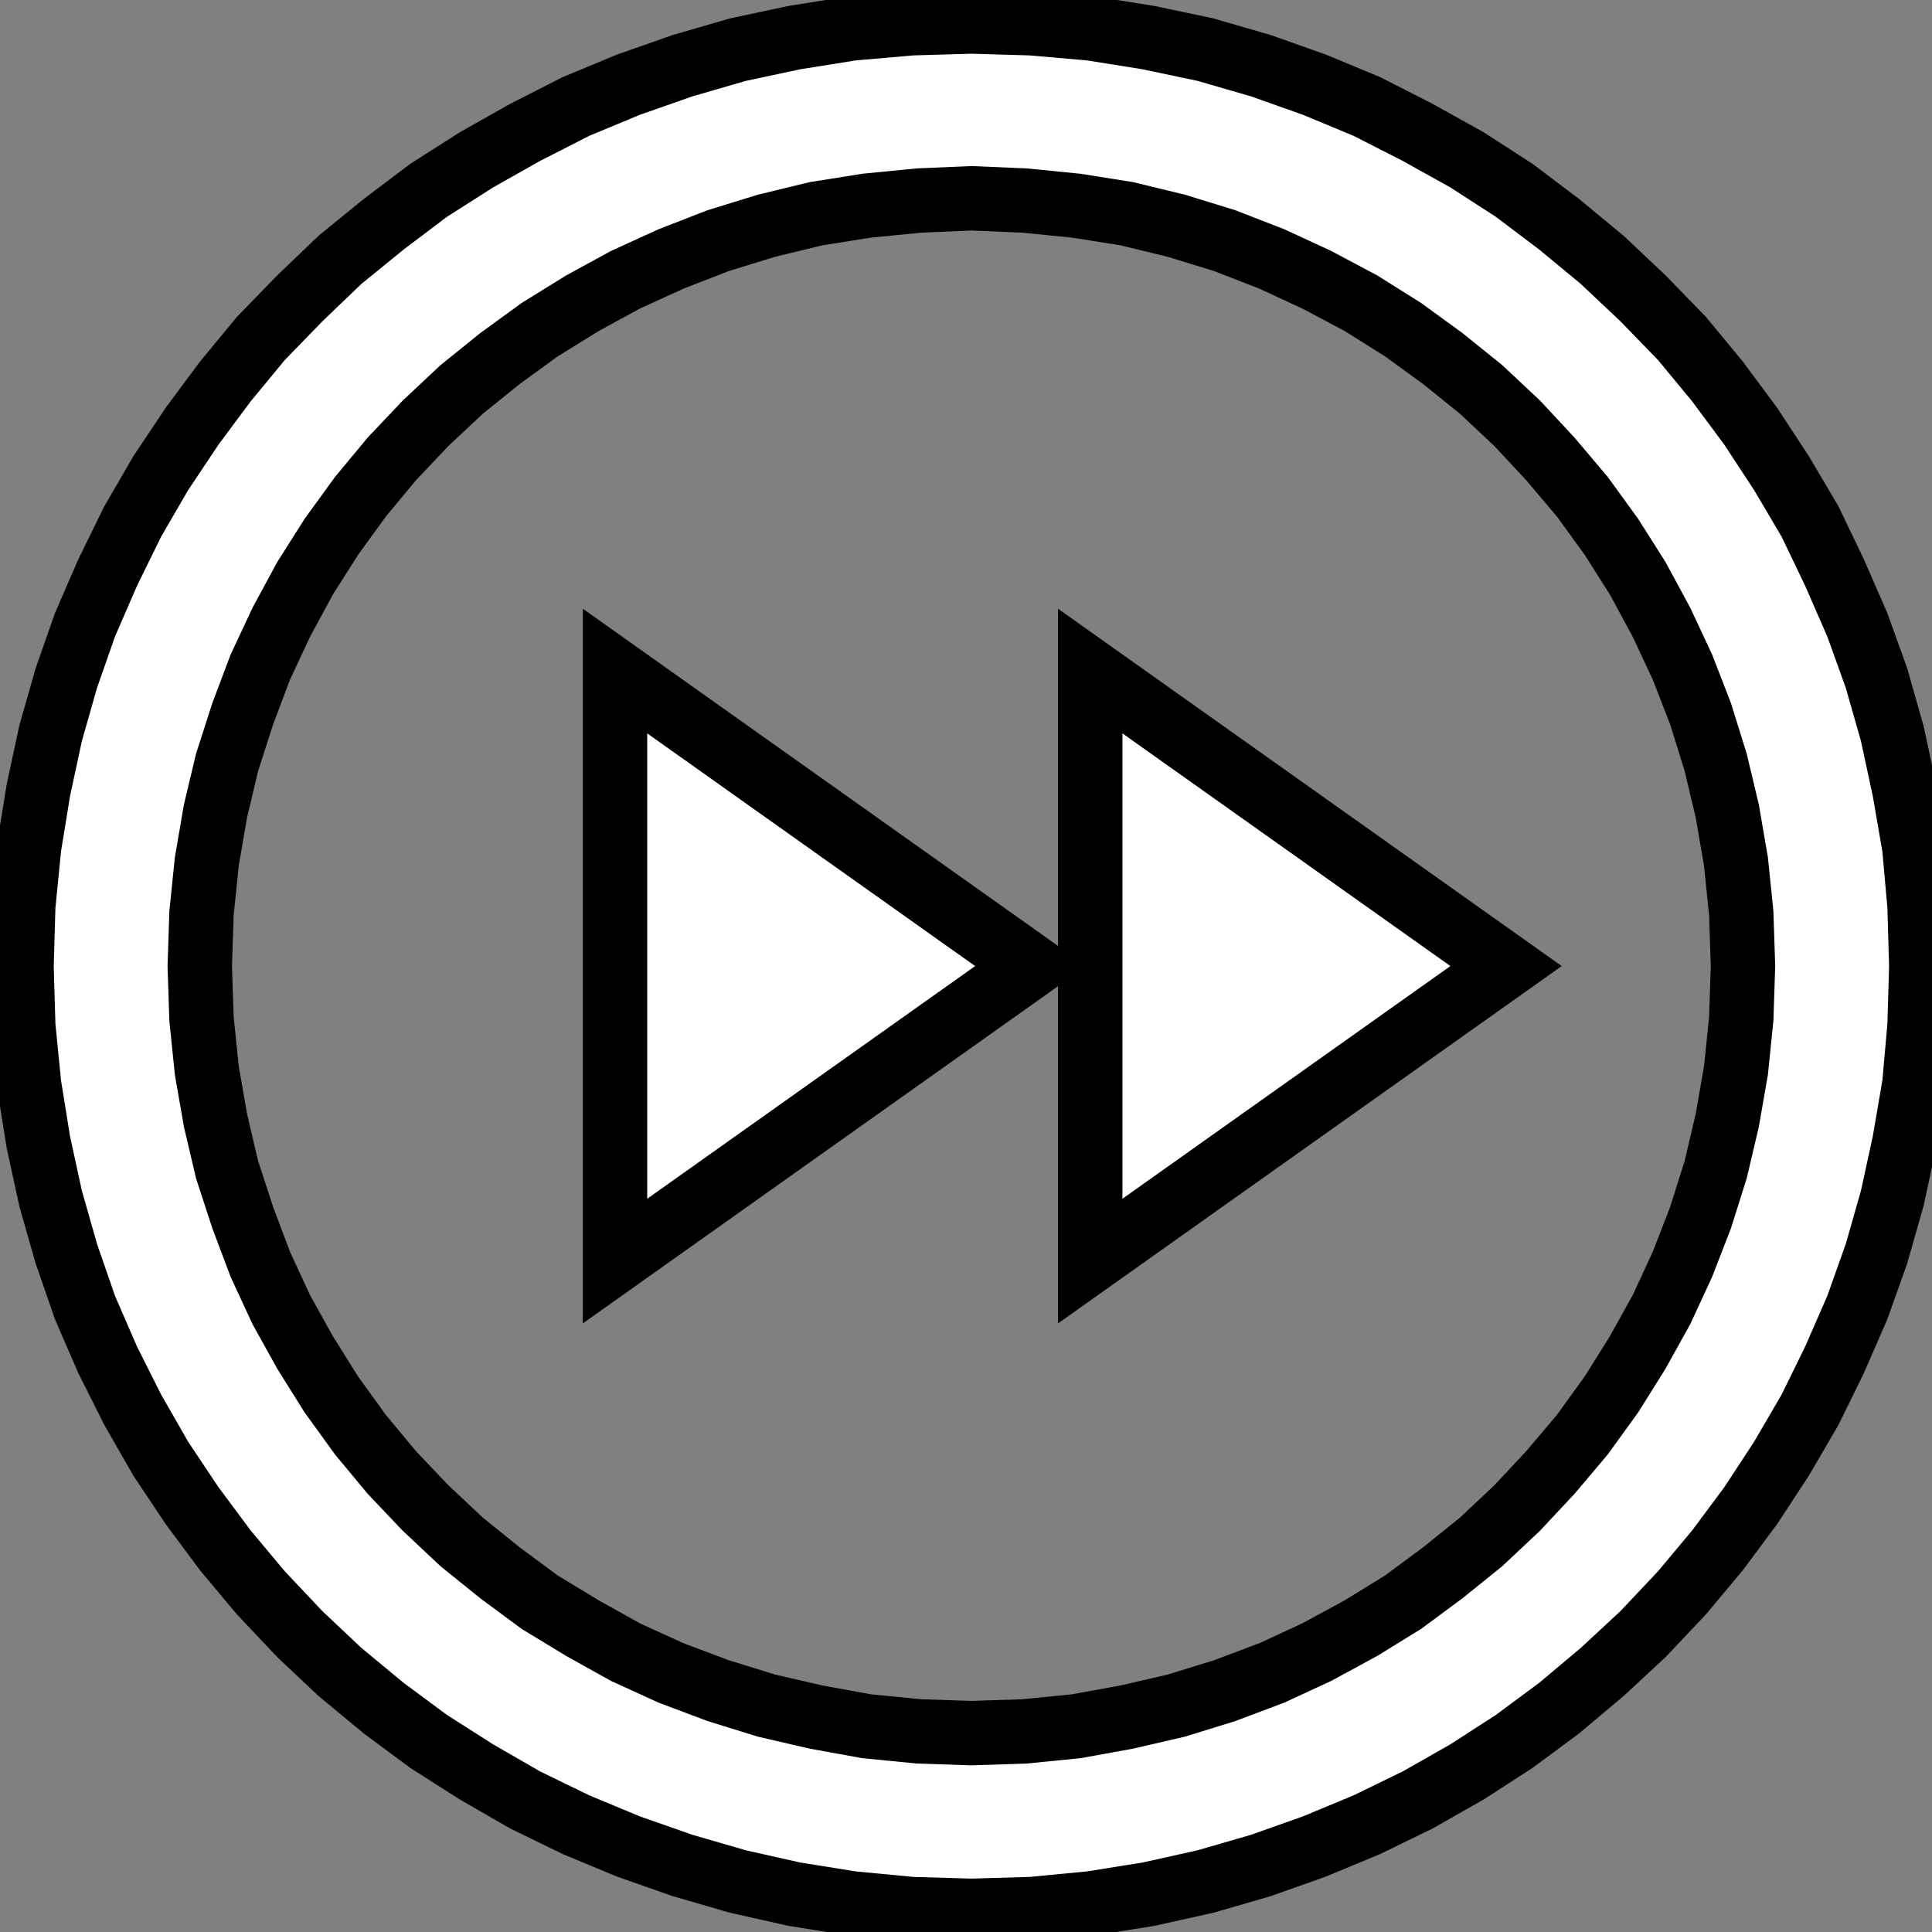 <svg width="30" height="30" xmlns="http://www.w3.org/2000/svg" version="1.1" fill="none" stroke-linecap="square" stroke-miterlimit="10">
 <rect width="100%" height="100%" fill="#808080" stroke="none"/>
 <clipPath id="p56.0">
  <path d="m0,0l1280,0l0,720l-1280,0l0,-720z" clip-rule="nonzero" id="svg_1"/>
 </clipPath>

 <g>
  <title>Layer 1</title>
  <path stroke="null" fill="#ffffff" d="m276.499,167.492l3.668,0l0,10.996l-3.668,0l0,-10.996zm-7.337,0l3.668,0l0,10.996l-3.668,0l0,-10.996zm5.503,-6.415l-0.809,0.035l-0.809,0.08l-0.782,0.125l-0.765,0.187l-0.746,0.231l-0.729,0.285l-0.701,0.322l-0.665,0.365l-0.657,0.409l-0.611,0.447l-0.593,0.481l-0.558,0.526l-0.521,0.553l-0.485,0.588l-0.45,0.623l-0.405,0.642l-0.369,0.686l-0.323,0.695l-0.27,0.721l-0.243,0.758l-0.179,0.756l-0.134,0.785l-0.081,0.801l-0.027,0.82l0.027,0.82l0.081,0.801l0.134,0.775l0.179,0.766l0.243,0.748l0.27,0.722l0.323,0.703l0.369,0.668l0.405,0.65l0.45,0.625l0.485,0.588l0.521,0.551l0.558,0.527l0.593,0.481l0.611,0.455l0.657,0.401l0.665,0.373l0.701,0.322l0.729,0.276l0.746,0.232l0.765,0.178l0.782,0.143l0.809,0.08l0.809,0.027l0.819,-0.027l0.8,-0.08l0.782,-0.143l0.765,-0.178l0.746,-0.232l0.729,-0.276l0.693,-0.322l0.683,-0.373l0.648,-0.401l0.611,-0.455l0.593,-0.481l0.558,-0.527l0.512,-0.551l0.494,-0.588l0.45,-0.625l0.405,-0.65l0.369,-0.668l0.323,-0.703l0.278,-0.722l0.235,-0.748l0.179,-0.766l0.134,-0.775l0.081,-0.801l0.027,-0.82l-0.027,-0.82l-0.081,-0.801l-0.134,-0.785l-0.179,-0.756l-0.235,-0.758l-0.278,-0.721l-0.323,-0.695l-0.369,-0.686l-0.405,-0.642l-0.45,-0.623l-0.494,-0.588l-0.512,-0.553l-0.558,-0.526l-0.593,-0.481l-0.611,-0.447l-0.648,-0.409l-0.683,-0.365l-0.693,-0.322l-0.729,-0.285l-0.746,-0.231l-0.765,-0.187l-0.782,-0.125l-0.8,-0.08l-0.819,-0.035zm0,-2.745l0.926,0.027l0.917,0.08l0.891,0.143l0.881,0.187l0.854,0.249l0.827,0.295l0.809,0.338l0.782,0.401l0.765,0.428l0.728,0.473l0.693,0.526l0.665,0.553l0.63,0.598l0.602,0.623l0.549,0.668l0.513,0.695l0.477,0.731l0.44,0.748l0.378,0.793l0.352,0.811l0.296,0.828l0.243,0.856l0.189,0.883l0.153,0.891l0.08,0.908l0.027,0.936l-0.027,0.926l-0.08,0.91l-0.153,0.899l-0.189,0.873l-0.243,0.856l-0.296,0.838l-0.352,0.811l-0.378,0.775l-0.44,0.758l-0.477,0.731l-0.513,0.694l-0.549,0.66l-0.602,0.641l-0.63,0.588l-0.665,0.562l-0.693,0.516l-0.728,0.473l-0.765,0.437l-0.782,0.383l-0.809,0.338l-0.827,0.295l-0.854,0.249l-0.881,0.197l-0.891,0.143l-0.917,0.088l-0.926,0.027l-0.926,-0.027l-0.917,-0.088l-0.891,-0.143l-0.872,-0.197l-0.854,-0.249l-0.837,-0.295l-0.809,-0.338l-0.782,-0.383l-0.755,-0.437l-0.737,-0.473l-0.693,-0.516l-0.675,-0.562l-0.621,-0.588l-0.602,-0.641l-0.549,-0.66l-0.513,-0.694l-0.485,-0.731l-0.432,-0.758l-0.387,-0.775l-0.35,-0.811l-0.288,-0.838l-0.243,-0.856l-0.189,-0.873l-0.144,-0.899l-0.09,-0.91l-0.027,-0.926l0.027,-0.936l0.09,-0.908l0.144,-0.891l0.189,-0.883l0.243,-0.856l0.288,-0.828l0.35,-0.811l0.387,-0.793l0.432,-0.748l0.485,-0.731l0.513,-0.695l0.549,-0.668l0.602,-0.623l0.621,-0.598l0.675,-0.553l0.693,-0.526l0.737,-0.473l0.755,-0.428l0.782,-0.401l0.809,-0.338l0.837,-0.295l0.854,-0.249l0.872,-0.187l0.891,-0.143l0.917,-0.08l0.926,-0.027z" fill-rule="evenodd" id="svg_124"/>
  <path fill="white" d="m427.038,568.802l16.258,0l0,16.369l-16.258,0l0,-16.369zm8.129,-9.55l-1.196,0.053l-1.196,0.119l-1.156,0.186l-1.129,0.279l-1.101,0.344l-1.077,0.424l-1.035,0.479l-0.983,0.544l-0.971,0.609l-0.903,0.665l-0.877,0.716l-0.825,0.782l-0.77,0.823l-0.716,0.875l-0.664,0.928l-0.598,0.956l-0.546,1.021l-0.477,1.035l-0.399,1.073l-0.359,1.128l-0.265,1.126l-0.199,1.169l-0.12,1.193l-0.04,1.221l0.04,1.221l0.12,1.193l0.199,1.154l0.265,1.14l0.359,1.114l0.399,1.075l0.477,1.047l0.546,0.995l0.598,0.968l0.664,0.93l0.716,0.875l0.77,0.821l0.825,0.784l0.877,0.716l0.903,0.677l0.971,0.596l0.983,0.556l1.035,0.479l1.077,0.41l1.101,0.346l1.129,0.265l1.156,0.212l1.196,0.119l1.196,0.04l1.21,-0.04l1.182,-0.119l1.156,-0.212l1.129,-0.265l1.101,-0.346l1.077,-0.41l1.023,-0.479l1.009,-0.556l0.957,-0.596l0.903,-0.677l0.877,-0.716l0.825,-0.784l0.756,-0.821l0.73,-0.875l0.664,-0.93l0.598,-0.968l0.546,-0.995l0.477,-1.047l0.411,-1.075l0.347,-1.114l0.265,-1.14l0.199,-1.154l0.12,-1.193l0.04,-1.221l-0.04,-1.221l-0.12,-1.193l-0.199,-1.169l-0.265,-1.126l-0.347,-1.128l-0.411,-1.073l-0.477,-1.035l-0.546,-1.021l-0.598,-0.956l-0.664,-0.928l-0.73,-0.875l-0.756,-0.823l-0.825,-0.782l-0.877,-0.716l-0.903,-0.665l-0.957,-0.609l-1.009,-0.544l-1.023,-0.479l-1.077,-0.424l-1.101,-0.344l-1.129,-0.279l-1.156,-0.186l-1.182,-0.119l-1.21,-0.053zm0,-4.086l1.368,0.04l1.354,0.119l1.316,0.212l1.302,0.279l1.262,0.37l1.222,0.439l1.196,0.503l1.156,0.596l1.129,0.637l1.075,0.704l1.023,0.782l0.983,0.823l0.931,0.89l0.889,0.928l0.81,0.995l0.758,1.035l0.704,1.088l0.65,1.114l0.558,1.181l0.52,1.207l0.437,1.233l0.359,1.274l0.279,1.314l0.227,1.326l0.118,1.352l0.04,1.393l-0.04,1.379l-0.118,1.354l-0.227,1.338l-0.279,1.3l-0.359,1.274l-0.437,1.247l-0.52,1.207l-0.558,1.154l-0.65,1.128l-0.704,1.088l-0.758,1.033l-0.81,0.982l-0.889,0.954l-0.931,0.875l-0.983,0.837l-1.023,0.768l-1.075,0.703l-1.129,0.651l-1.156,0.57l-1.196,0.503l-1.222,0.439l-1.262,0.37l-1.302,0.293l-1.316,0.212l-1.354,0.131l-1.368,0.04l-1.368,-0.04l-1.354,-0.131l-1.316,-0.212l-1.288,-0.293l-1.262,-0.37l-1.236,-0.439l-1.196,-0.503l-1.156,-0.57l-1.115,-0.651l-1.089,-0.703l-1.023,-0.768l-0.997,-0.837l-0.917,-0.875l-0.889,-0.954l-0.81,-0.982l-0.758,-1.033l-0.716,-1.088l-0.638,-1.128l-0.572,-1.154l-0.518,-1.207l-0.425,-1.247l-0.359,-1.274l-0.279,-1.3l-0.213,-1.338l-0.132,-1.354l-0.04,-1.379l0.04,-1.393l0.132,-1.352l0.213,-1.326l0.279,-1.314l0.359,-1.274l0.425,-1.233l0.518,-1.207l0.572,-1.181l0.638,-1.114l0.716,-1.088l0.758,-1.035l0.81,-0.995l0.889,-0.928l0.917,-0.89l0.997,-0.823l1.023,-0.782l1.089,-0.704l1.115,-0.637l1.156,-0.596l1.196,-0.503l1.236,-0.439l1.262,-0.37l1.288,-0.279l1.316,-0.212l1.354,-0.119l1.368,-0.04z" fill-rule="evenodd" id="svg_125"/>
  <path stroke="null" fill="white" d="m217.157,9.753l0,9.161l-6.31,-4.581l6.31,-4.581zm-7.212,0l0,9.161l-6.311,-4.581l6.311,-4.581zm1.803,-7.341l-0.796,0.035l-0.796,0.08l-0.769,0.125l-0.752,0.187l-0.733,0.231l-0.717,0.285l-0.689,0.322l-0.654,0.365l-0.646,0.409l-0.601,0.447l-0.583,0.481l-0.549,0.526l-0.513,0.553l-0.477,0.588l-0.442,0.623l-0.398,0.642l-0.363,0.686l-0.318,0.695l-0.266,0.721l-0.239,0.758l-0.176,0.756l-0.132,0.785l-0.08,0.801l-0.027,0.82l0.027,0.82l0.08,0.801l0.132,0.775l0.176,0.766l0.239,0.748l0.266,0.722l0.318,0.703l0.363,0.668l0.398,0.65l0.442,0.625l0.477,0.588l0.513,0.551l0.549,0.527l0.583,0.481l0.601,0.455l0.646,0.401l0.654,0.373l0.689,0.322l0.717,0.276l0.733,0.232l0.752,0.178l0.769,0.143l0.796,0.08l0.796,0.027l0.805,-0.027l0.786,-0.08l0.769,-0.143l0.752,-0.178l0.733,-0.232l0.717,-0.276l0.681,-0.322l0.671,-0.373l0.637,-0.401l0.601,-0.455l0.583,-0.481l0.549,-0.527l0.503,-0.551l0.486,-0.588l0.442,-0.625l0.398,-0.65l0.363,-0.668l0.318,-0.703l0.274,-0.722l0.231,-0.748l0.176,-0.766l0.132,-0.775l0.08,-0.801l0.027,-0.82l-0.027,-0.82l-0.08,-0.801l-0.132,-0.785l-0.176,-0.756l-0.231,-0.758l-0.274,-0.721l-0.318,-0.695l-0.363,-0.686l-0.398,-0.642l-0.442,-0.623l-0.486,-0.588l-0.503,-0.553l-0.549,-0.526l-0.583,-0.481l-0.601,-0.447l-0.637,-0.409l-0.671,-0.365l-0.681,-0.322l-0.717,-0.285l-0.733,-0.231l-0.752,-0.187l-0.769,-0.125l-0.786,-0.08l-0.805,-0.035zm0,-2.745l0.91,0.027l0.901,0.08l0.876,0.143l0.866,0.187l0.84,0.249l0.813,0.295l0.796,0.338l0.769,0.401l0.752,0.428l0.715,0.473l0.681,0.526l0.654,0.553l0.619,0.598l0.591,0.623l0.539,0.668l0.505,0.695l0.469,0.731l0.432,0.748l0.371,0.793l0.346,0.811l0.291,0.828l0.239,0.856l0.186,0.883l0.151,0.891l0.079,0.908l0.027,0.936l-0.027,0.926l-0.079,0.91l-0.151,0.899l-0.186,0.873l-0.239,0.856l-0.291,0.838l-0.346,0.811l-0.371,0.775l-0.432,0.758l-0.469,0.731l-0.505,0.694l-0.539,0.66l-0.591,0.641l-0.619,0.588l-0.654,0.562l-0.681,0.516l-0.715,0.473l-0.752,0.437l-0.769,0.383l-0.796,0.338l-0.813,0.295l-0.84,0.249l-0.866,0.197l-0.876,0.143l-0.901,0.088l-0.91,0.027l-0.91,-0.027l-0.901,-0.088l-0.876,-0.143l-0.857,-0.197l-0.84,-0.249l-0.822,-0.295l-0.796,-0.338l-0.769,-0.383l-0.742,-0.437l-0.725,-0.473l-0.681,-0.516l-0.663,-0.562l-0.61,-0.588l-0.591,-0.641l-0.539,-0.66l-0.505,-0.694l-0.477,-0.731l-0.425,-0.758l-0.38,-0.775l-0.344,-0.811l-0.283,-0.838l-0.239,-0.856l-0.186,-0.873l-0.142,-0.899l-0.088,-0.91l-0.027,-0.926l0.027,-0.936l0.088,-0.908l0.142,-0.891l0.186,-0.883l0.239,-0.856l0.283,-0.828l0.344,-0.811l0.38,-0.793l0.425,-0.748l0.477,-0.731l0.505,-0.695l0.539,-0.668l0.591,-0.623l0.61,-0.598l0.663,-0.553l0.681,-0.526l0.725,-0.473l0.742,-0.428l0.769,-0.401l0.796,-0.338l0.822,-0.295l0.84,-0.249l0.857,-0.187l0.876,-0.143l0.901,-0.08l0.91,-0.027z" fill-rule="evenodd" id="svg_132"/>
  <path stroke="null" fill="white" d="m16.929,10.42l6.457,4.581l-6.457,4.581l0,-9.161zm-7.379,0l6.456,4.581l-6.456,4.581l0,-9.161zm5.534,-7.341l-0.814,0.035l-0.814,0.08l-0.787,0.125l-0.769,0.187l-0.75,0.231l-0.733,0.285l-0.705,0.322l-0.669,0.365l-0.661,0.409l-0.615,0.447l-0.597,0.481l-0.561,0.526l-0.524,0.553l-0.488,0.588l-0.452,0.623l-0.407,0.642l-0.371,0.686l-0.325,0.695l-0.272,0.721l-0.244,0.758l-0.18,0.756l-0.135,0.785l-0.082,0.801l-0.027,0.82l0.027,0.82l0.082,0.801l0.135,0.775l0.18,0.766l0.244,0.748l0.272,0.722l0.325,0.703l0.371,0.668l0.407,0.65l0.452,0.625l0.488,0.588l0.524,0.551l0.561,0.527l0.597,0.481l0.615,0.455l0.661,0.401l0.669,0.373l0.705,0.322l0.733,0.276l0.75,0.232l0.769,0.178l0.787,0.143l0.814,0.08l0.814,0.027l0.824,-0.027l0.804,-0.08l0.787,-0.143l0.769,-0.178l0.75,-0.232l0.733,-0.276l0.696,-0.322l0.687,-0.373l0.651,-0.401l0.615,-0.455l0.597,-0.481l0.561,-0.527l0.515,-0.551l0.497,-0.588l0.452,-0.625l0.407,-0.65l0.371,-0.668l0.325,-0.703l0.28,-0.722l0.236,-0.748l0.18,-0.766l0.135,-0.775l0.082,-0.801l0.027,-0.82l-0.027,-0.82l-0.082,-0.801l-0.135,-0.785l-0.18,-0.756l-0.236,-0.758l-0.28,-0.721l-0.325,-0.695l-0.371,-0.686l-0.407,-0.642l-0.452,-0.623l-0.497,-0.588l-0.515,-0.553l-0.561,-0.526l-0.597,-0.481l-0.615,-0.447l-0.651,-0.409l-0.687,-0.365l-0.696,-0.322l-0.733,-0.285l-0.75,-0.231l-0.769,-0.187l-0.787,-0.125l-0.804,-0.08l-0.824,-0.035zm0,-2.745l0.931,0.027l0.922,0.08l0.896,0.143l0.886,0.187l0.859,0.249l0.832,0.295l0.814,0.338l0.787,0.401l0.769,0.428l0.732,0.473l0.697,0.526l0.669,0.553l0.634,0.598l0.605,0.623l0.552,0.668l0.516,0.695l0.479,0.731l0.442,0.748l0.38,0.793l0.354,0.811l0.298,0.828l0.244,0.856l0.19,0.883l0.154,0.891l0.081,0.908l0.027,0.936l-0.027,0.926l-0.081,0.91l-0.154,0.899l-0.19,0.873l-0.244,0.856l-0.298,0.838l-0.354,0.811l-0.38,0.775l-0.442,0.758l-0.479,0.731l-0.516,0.694l-0.552,0.66l-0.605,0.641l-0.634,0.588l-0.669,0.562l-0.697,0.516l-0.732,0.473l-0.769,0.437l-0.787,0.383l-0.814,0.338l-0.832,0.295l-0.859,0.249l-0.886,0.197l-0.896,0.143l-0.922,0.088l-0.931,0.027l-0.931,-0.027l-0.922,-0.088l-0.896,-0.143l-0.877,-0.197l-0.859,-0.249l-0.841,-0.295l-0.814,-0.338l-0.787,-0.383l-0.759,-0.437l-0.742,-0.473l-0.697,-0.516l-0.679,-0.562l-0.624,-0.588l-0.605,-0.641l-0.552,-0.66l-0.516,-0.694l-0.488,-0.731l-0.434,-0.758l-0.389,-0.775l-0.352,-0.811l-0.29,-0.838l-0.244,-0.856l-0.19,-0.873l-0.145,-0.899l-0.09,-0.91l-0.027,-0.926l0.027,-0.936l0.09,-0.908l0.145,-0.891l0.19,-0.883l0.244,-0.856l0.29,-0.828l0.352,-0.811l0.389,-0.793l0.434,-0.748l0.488,-0.731l0.516,-0.695l0.552,-0.668l0.605,-0.623l0.624,-0.598l0.679,-0.553l0.697,-0.526l0.742,-0.473l0.759,-0.428l0.787,-0.401l0.814,-0.338l0.841,-0.295l0.859,-0.249l0.877,-0.187l0.896,-0.143l0.922,-0.08l0.931,-0.027z" fill-rule="evenodd" id="svg_133"/>
  <g stroke="null" id="svg_2">
   <path stroke="null" fill="white" d="m309.311,31.374l-0.814,0.035l-0.814,0.079l-0.787,0.124l-0.769,0.185l-0.75,0.228l-0.733,0.282l-0.705,0.318l-0.669,0.361l-0.661,0.404l-0.615,0.442l-0.597,0.475l-0.561,0.52l-0.524,0.546l-0.488,0.581l-0.452,0.616l-0.407,0.635l-0.371,0.678l-0.325,0.687l-0.272,0.713l-0.244,0.749l-0.18,0.748l-0.135,0.776l-0.082,0.792l-0.027,0.811l0.027,0.811l0.082,0.792l0.135,0.767l0.18,0.757l0.244,0.74l0.272,0.714l0.325,0.695l0.371,0.661l0.407,0.643l0.452,0.618l0.488,0.581l0.524,0.545l0.561,0.521l0.597,0.475l0.615,0.45l0.661,0.396l0.669,0.369l0.705,0.318l0.733,0.273l0.75,0.23l0.769,0.176l0.787,0.141l0.814,0.079l0.814,0.027l0.824,-0.027l0.804,-0.079l0.787,-0.141l0.769,-0.176l0.75,-0.23l0.733,-0.273l0.697,-0.318l0.687,-0.369l0.651,-0.396l0.615,-0.45l0.597,-0.475l0.561,-0.521l0.515,-0.545l0.497,-0.581l0.452,-0.618l0.407,-0.643l0.371,-0.661l0.325,-0.695l0.28,-0.714l0.236,-0.74l0.18,-0.757l0.135,-0.767l0.082,-0.792l0.027,-0.811l-0.027,-0.811l-0.082,-0.792l-0.135,-0.776l-0.18,-0.748l-0.236,-0.749l-0.28,-0.713l-0.325,-0.687l-0.371,-0.678l-0.407,-0.635l-0.452,-0.616l-0.497,-0.581l-0.515,-0.546l-0.561,-0.52l-0.597,-0.475l-0.615,-0.442l-0.651,-0.404l-0.687,-0.361l-0.697,-0.318l-0.733,-0.282l-0.75,-0.228l-0.769,-0.185l-0.787,-0.124l-0.804,-0.079l-0.824,-0.035zm0,-2.713l0.931,0.027l0.922,0.079l0.896,0.141l0.886,0.185l0.859,0.246l0.832,0.291l0.814,0.334l0.787,0.396l0.769,0.423l0.732,0.467l0.697,0.52l0.669,0.546l0.634,0.591l0.605,0.616l0.552,0.661l0.516,0.687l0.479,0.722l0.443,0.74l0.38,0.784l0.354,0.802l0.298,0.819l0.244,0.846l0.19,0.873l0.154,0.881l0.081,0.898l0.027,0.925l-0.027,0.916l-0.081,0.9l-0.154,0.889l-0.19,0.863l-0.244,0.846l-0.298,0.828l-0.354,0.801l-0.38,0.767l-0.443,0.749l-0.479,0.722l-0.516,0.686l-0.552,0.652l-0.605,0.634l-0.634,0.581l-0.669,0.556l-0.697,0.51l-0.732,0.467l-0.769,0.432l-0.787,0.379l-0.814,0.334l-0.832,0.291l-0.859,0.246l-0.886,0.195l-0.896,0.141l-0.922,0.087l-0.931,0.027l-0.931,-0.027l-0.922,-0.087l-0.896,-0.141l-0.877,-0.195l-0.859,-0.246l-0.841,-0.291l-0.814,-0.334l-0.787,-0.379l-0.759,-0.432l-0.742,-0.467l-0.697,-0.51l-0.679,-0.556l-0.624,-0.581l-0.605,-0.634l-0.552,-0.652l-0.516,-0.686l-0.488,-0.722l-0.434,-0.749l-0.389,-0.767l-0.352,-0.801l-0.29,-0.828l-0.244,-0.846l-0.19,-0.863l-0.145,-0.889l-0.09,-0.9l-0.027,-0.916l0.027,-0.925l0.09,-0.898l0.145,-0.881l0.19,-0.873l0.244,-0.846l0.29,-0.819l0.352,-0.802l0.389,-0.784l0.434,-0.74l0.488,-0.722l0.516,-0.687l0.552,-0.661l0.605,-0.616l0.624,-0.591l0.679,-0.546l0.697,-0.52l0.742,-0.467l0.759,-0.423l0.787,-0.396l0.814,-0.334l0.841,-0.291l0.859,-0.246l0.877,-0.185l0.896,-0.141l0.922,-0.079l0.931,-0.027z" fill-rule="evenodd" id="svg_126"/>
   <path stroke="null" fill="white" d="m314.806,37.741l0,10.84l-7.375,-5.411l7.375,-5.429z" fill-rule="evenodd" id="svg_127"/>
   <path stroke="null" fill="white" d="m303.743,37.741l3.688,0l0,10.84l-3.688,0l0,-10.84z" fill-rule="evenodd" id="svg_128"/>
  </g>
  <g stroke="null" id="svg_3">
   <path stroke="null" fill="white" d="m335.747,91.744l-0.814,0.035l-0.814,0.08l-0.787,0.125l-0.769,0.187l-0.75,0.231l-0.733,0.285l-0.705,0.322l-0.669,0.365l-0.661,0.409l-0.615,0.447l-0.597,0.481l-0.561,0.526l-0.524,0.553l-0.488,0.588l-0.452,0.623l-0.407,0.642l-0.371,0.686l-0.325,0.695l-0.272,0.721l-0.244,0.758l-0.18,0.756l-0.135,0.785l-0.082,0.801l-0.027,0.82l0.027,0.82l0.082,0.801l0.135,0.775l0.18,0.766l0.244,0.748l0.272,0.722l0.325,0.703l0.371,0.668l0.407,0.65l0.452,0.625l0.488,0.588l0.524,0.551l0.561,0.527l0.597,0.481l0.615,0.455l0.661,0.401l0.669,0.373l0.705,0.322l0.733,0.276l0.75,0.232l0.769,0.178l0.787,0.143l0.814,0.08l0.814,0.027l0.824,-0.027l0.804,-0.08l0.787,-0.143l0.769,-0.178l0.75,-0.232l0.733,-0.276l0.696,-0.322l0.687,-0.373l0.651,-0.401l0.615,-0.455l0.597,-0.481l0.561,-0.527l0.515,-0.551l0.497,-0.588l0.452,-0.625l0.407,-0.65l0.371,-0.668l0.325,-0.703l0.28,-0.722l0.236,-0.748l0.18,-0.766l0.135,-0.775l0.082,-0.801l0.027,-0.82l-0.027,-0.82l-0.082,-0.801l-0.135,-0.785l-0.18,-0.756l-0.236,-0.758l-0.28,-0.721l-0.325,-0.695l-0.371,-0.686l-0.407,-0.642l-0.452,-0.623l-0.497,-0.588l-0.515,-0.553l-0.561,-0.526l-0.597,-0.481l-0.615,-0.447l-0.651,-0.409l-0.687,-0.365l-0.696,-0.322l-0.733,-0.285l-0.75,-0.231l-0.769,-0.187l-0.787,-0.125l-0.804,-0.08l-0.824,-0.035zm0,-2.745l0.931,0.027l0.922,0.08l0.896,0.143l0.886,0.187l0.859,0.249l0.832,0.295l0.814,0.338l0.787,0.401l0.769,0.428l0.732,0.473l0.697,0.526l0.669,0.553l0.634,0.598l0.605,0.623l0.552,0.668l0.516,0.695l0.479,0.731l0.442,0.748l0.38,0.793l0.354,0.811l0.298,0.828l0.244,0.856l0.19,0.883l0.154,0.891l0.081,0.908l0.027,0.936l-0.027,0.926l-0.081,0.91l-0.154,0.899l-0.19,0.873l-0.244,0.856l-0.298,0.838l-0.354,0.811l-0.38,0.775l-0.442,0.758l-0.479,0.731l-0.516,0.694l-0.552,0.66l-0.605,0.641l-0.634,0.588l-0.669,0.562l-0.697,0.516l-0.732,0.473l-0.769,0.437l-0.787,0.383l-0.814,0.338l-0.832,0.295l-0.859,0.249l-0.886,0.197l-0.896,0.143l-0.922,0.088l-0.931,0.027l-0.931,-0.027l-0.922,-0.088l-0.896,-0.143l-0.877,-0.197l-0.859,-0.249l-0.841,-0.295l-0.814,-0.338l-0.787,-0.383l-0.759,-0.437l-0.742,-0.473l-0.697,-0.516l-0.679,-0.562l-0.624,-0.588l-0.605,-0.641l-0.552,-0.66l-0.516,-0.694l-0.488,-0.731l-0.434,-0.758l-0.389,-0.775l-0.352,-0.811l-0.29,-0.838l-0.244,-0.856l-0.19,-0.873l-0.145,-0.899l-0.09,-0.91l-0.027,-0.926l0.027,-0.936l0.09,-0.908l0.145,-0.891l0.19,-0.883l0.244,-0.856l0.29,-0.828l0.352,-0.811l0.389,-0.793l0.434,-0.748l0.488,-0.731l0.516,-0.695l0.552,-0.668l0.605,-0.623l0.624,-0.598l0.679,-0.553l0.697,-0.526l0.742,-0.473l0.759,-0.428l0.787,-0.401l0.814,-0.338l0.841,-0.295l0.859,-0.249l0.877,-0.187l0.896,-0.143l0.922,-0.08l0.931,-0.027z" fill-rule="evenodd" id="svg_129"/>
   <path stroke="null" fill="white" d="m330.18,98.184l7.375,5.491l-7.375,5.473l0,-10.964z" fill-rule="evenodd" id="svg_130"/>
   <path stroke="null" fill="white" d="m337.555,98.184l3.688,0l0,10.964l-3.688,0l0,-10.964z" fill-rule="evenodd" id="svg_131"/>
  </g>
 </g>
</svg>